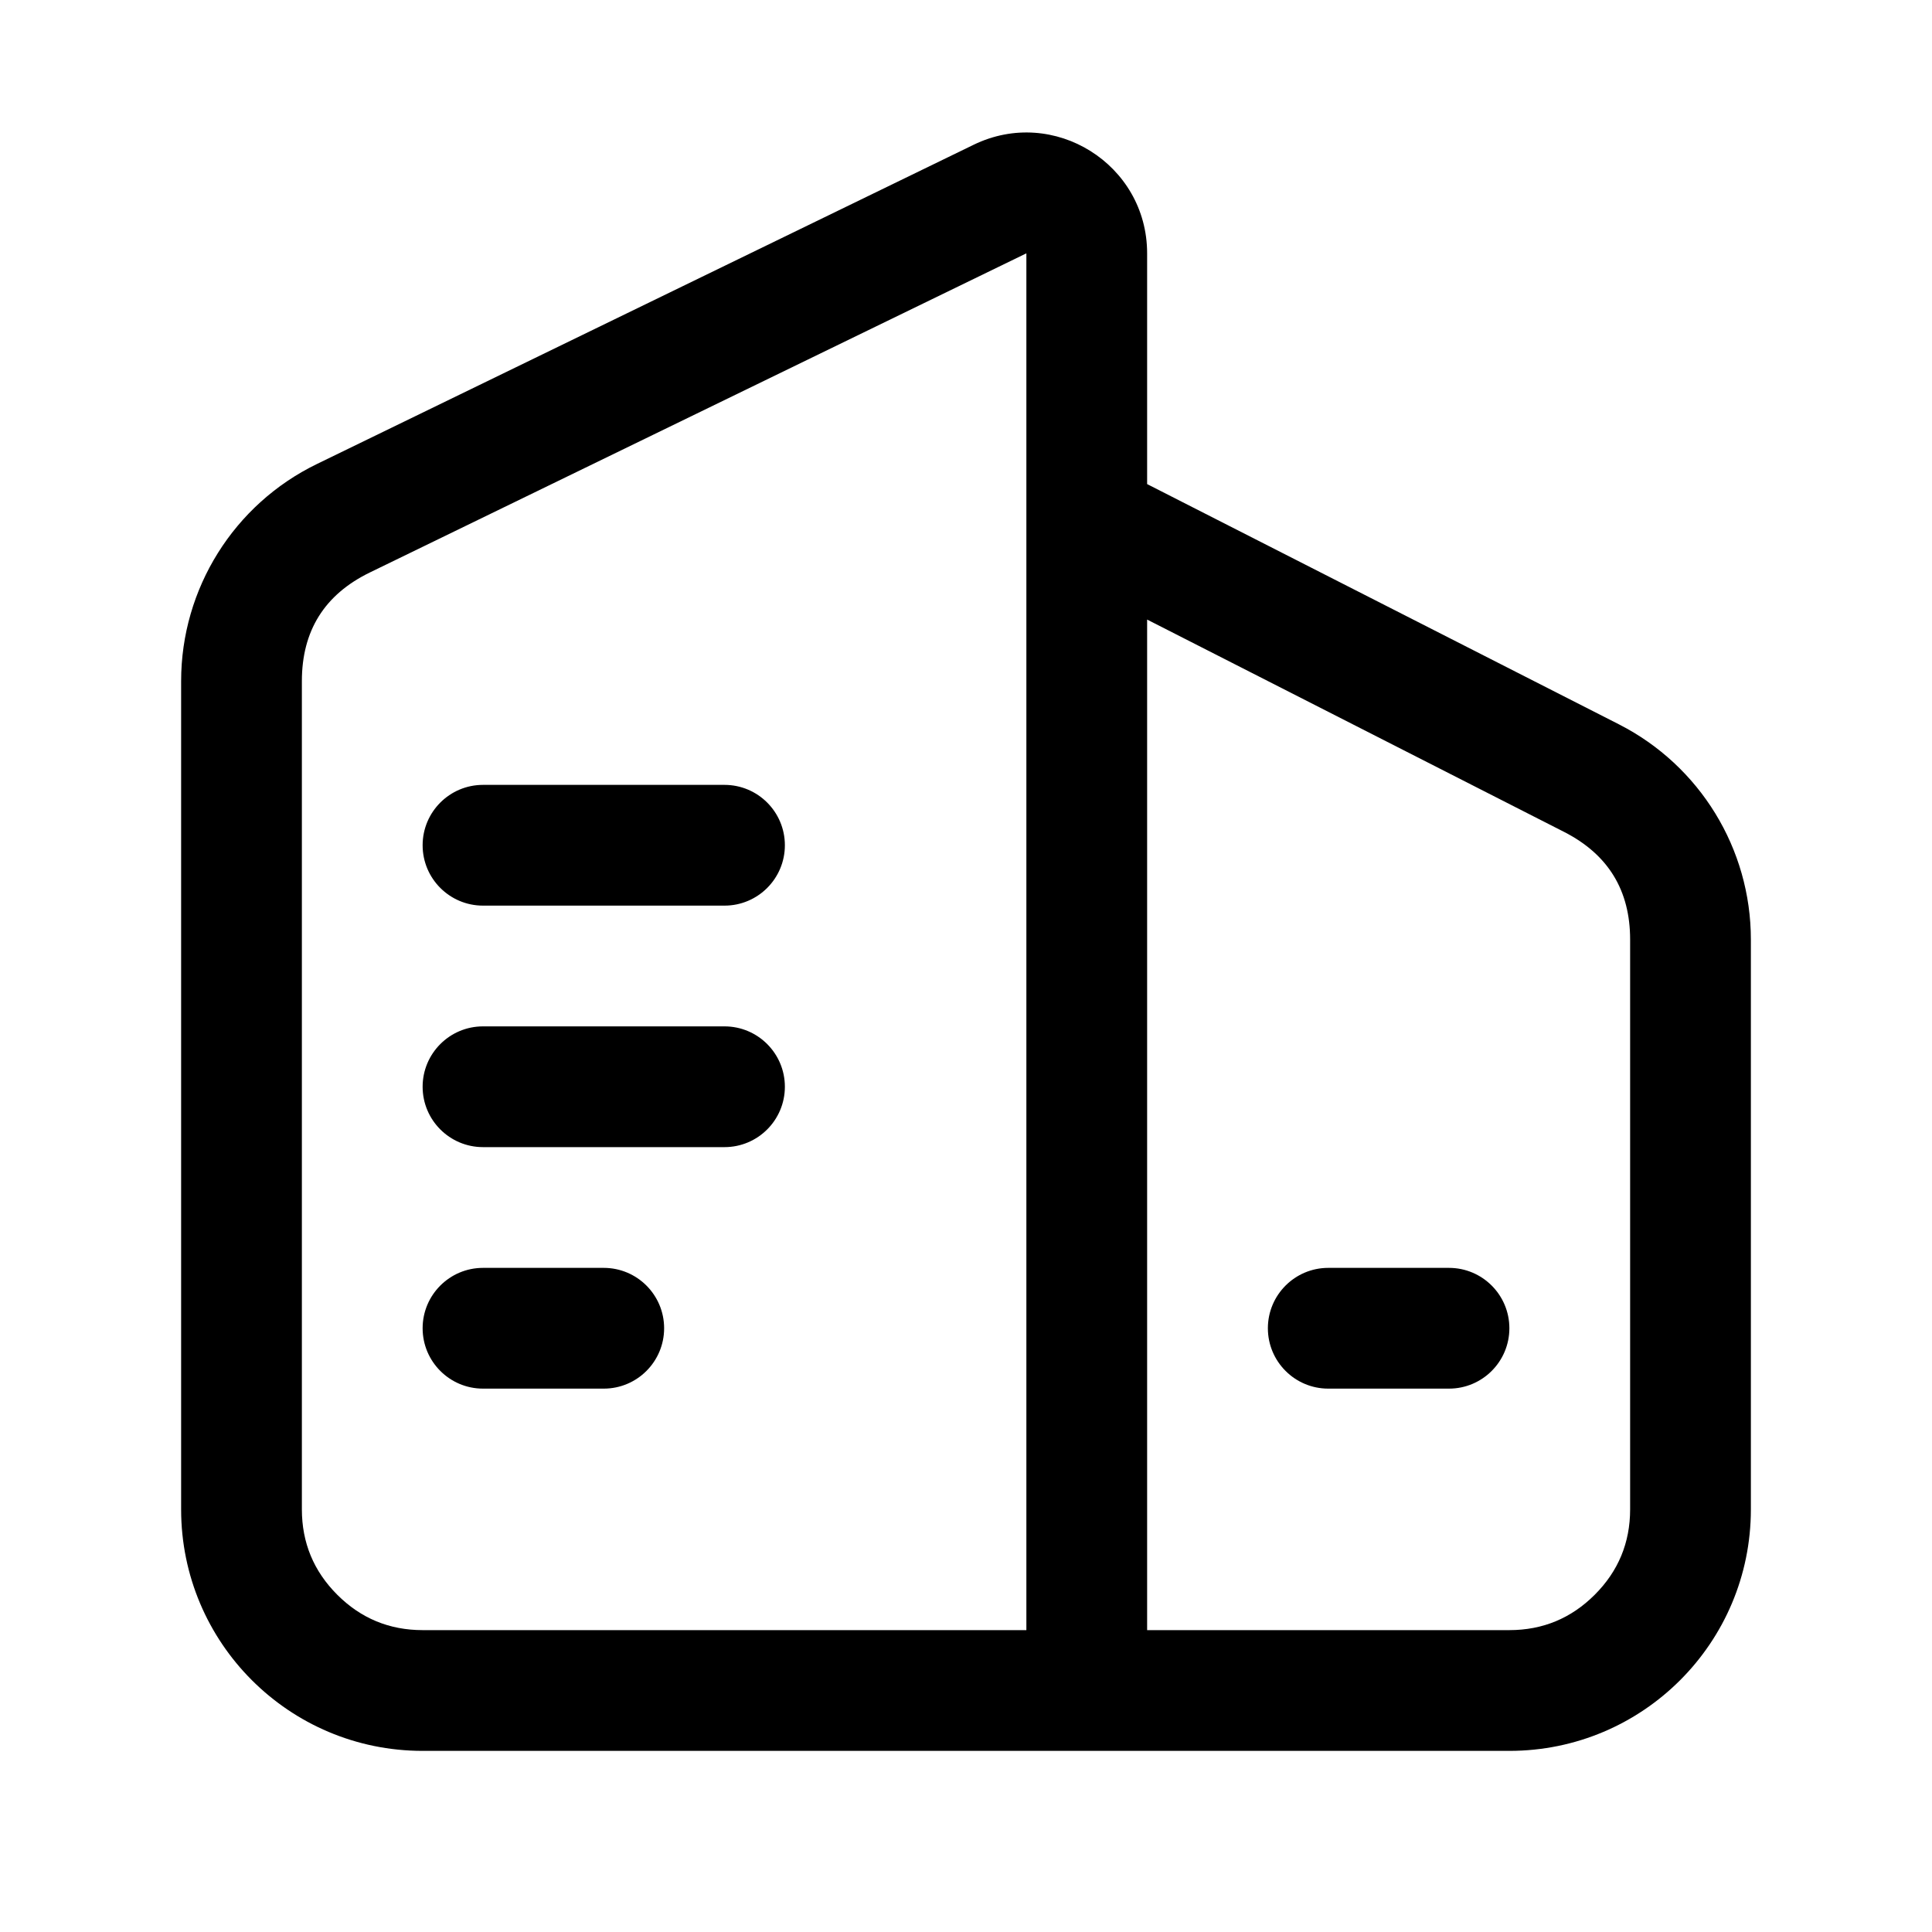 <svg xmlns="http://www.w3.org/2000/svg" xmlns:xlink="http://www.w3.org/1999/xlink" fill="none" version="1.1" width="16"
  height="16" viewBox="0 0 16 16">
  <defs>
    <clipPath id="master_svg0_787_012366">
      <rect x="0" y="0" width="16" height="16" rx="0" />
    </clipPath>
  </defs>
  <g clip-path="url(#master_svg0_787_012366)">
    <g>
      <g>
        <path
          d="M3.5,14.5C2.395,14.5,1.5,13.605,1.5,12.5L1.5,5.641C1.5,4.875,1.937,4.176,2.626,3.842L8.063,1.199C8.727,0.876,9.5,1.36,9.5,2.098L9.5,4.009L13.408,5.999C14.078,6.341,14.5,7.029,14.5,7.781L14.5,12.5C14.5,13.605,13.605,14.5,12.5,14.5L9.5,14.5L9.5,14.5L3.5,14.5ZM8.5,2.098L8.5,13.5L3.5,13.5Q3.086,13.5,2.793,13.207Q2.5,12.914,2.5,12.5L2.5,5.641Q2.5,5.015,3.063,4.741L8.5,2.098ZM9.5,13.5L9.5,5.131L12.954,6.89Q13.5,7.169,13.5,7.781L13.5,12.5Q13.5,12.914,13.207,13.207Q12.914,13.5,12.5,13.5L9.5,13.5ZM4,6.5C3.724,6.5,3.5,6.724,3.5,7C3.5,7.276,3.724,7.5,4,7.5L6,7.5C6.276,7.5,6.5,7.276,6.5,7C6.5,6.724,6.276,6.5,6,6.5L4,6.5ZM4,8.5C3.724,8.5,3.5,8.724,3.5,9C3.5,9.276,3.724,9.5,4,9.5L6,9.5C6.276,9.5,6.5,9.276,6.5,9C6.5,8.724,6.276,8.5,6,8.5L4,8.5ZM4,10.5C3.724,10.5,3.5,10.724,3.5,11C3.5,11.276,3.724,11.5,4,11.5L5,11.5C5.276,11.5,5.5,11.276,5.5,11C5.5,10.724,5.276,10.5,5,10.5L4,10.5ZM11,10.5C10.724,10.5,10.5,10.724,10.5,11C10.5,11.276,10.724,11.5,11,11.5L12,11.5C12.276,11.5,12.5,11.276,12.5,11C12.5,10.724,12.276,10.5,12,10.5L11,10.5Z"
          fill-rule="evenodd" fill="black" fill-opacity="1" />
      </g>
    </g>
  </g>
</svg>